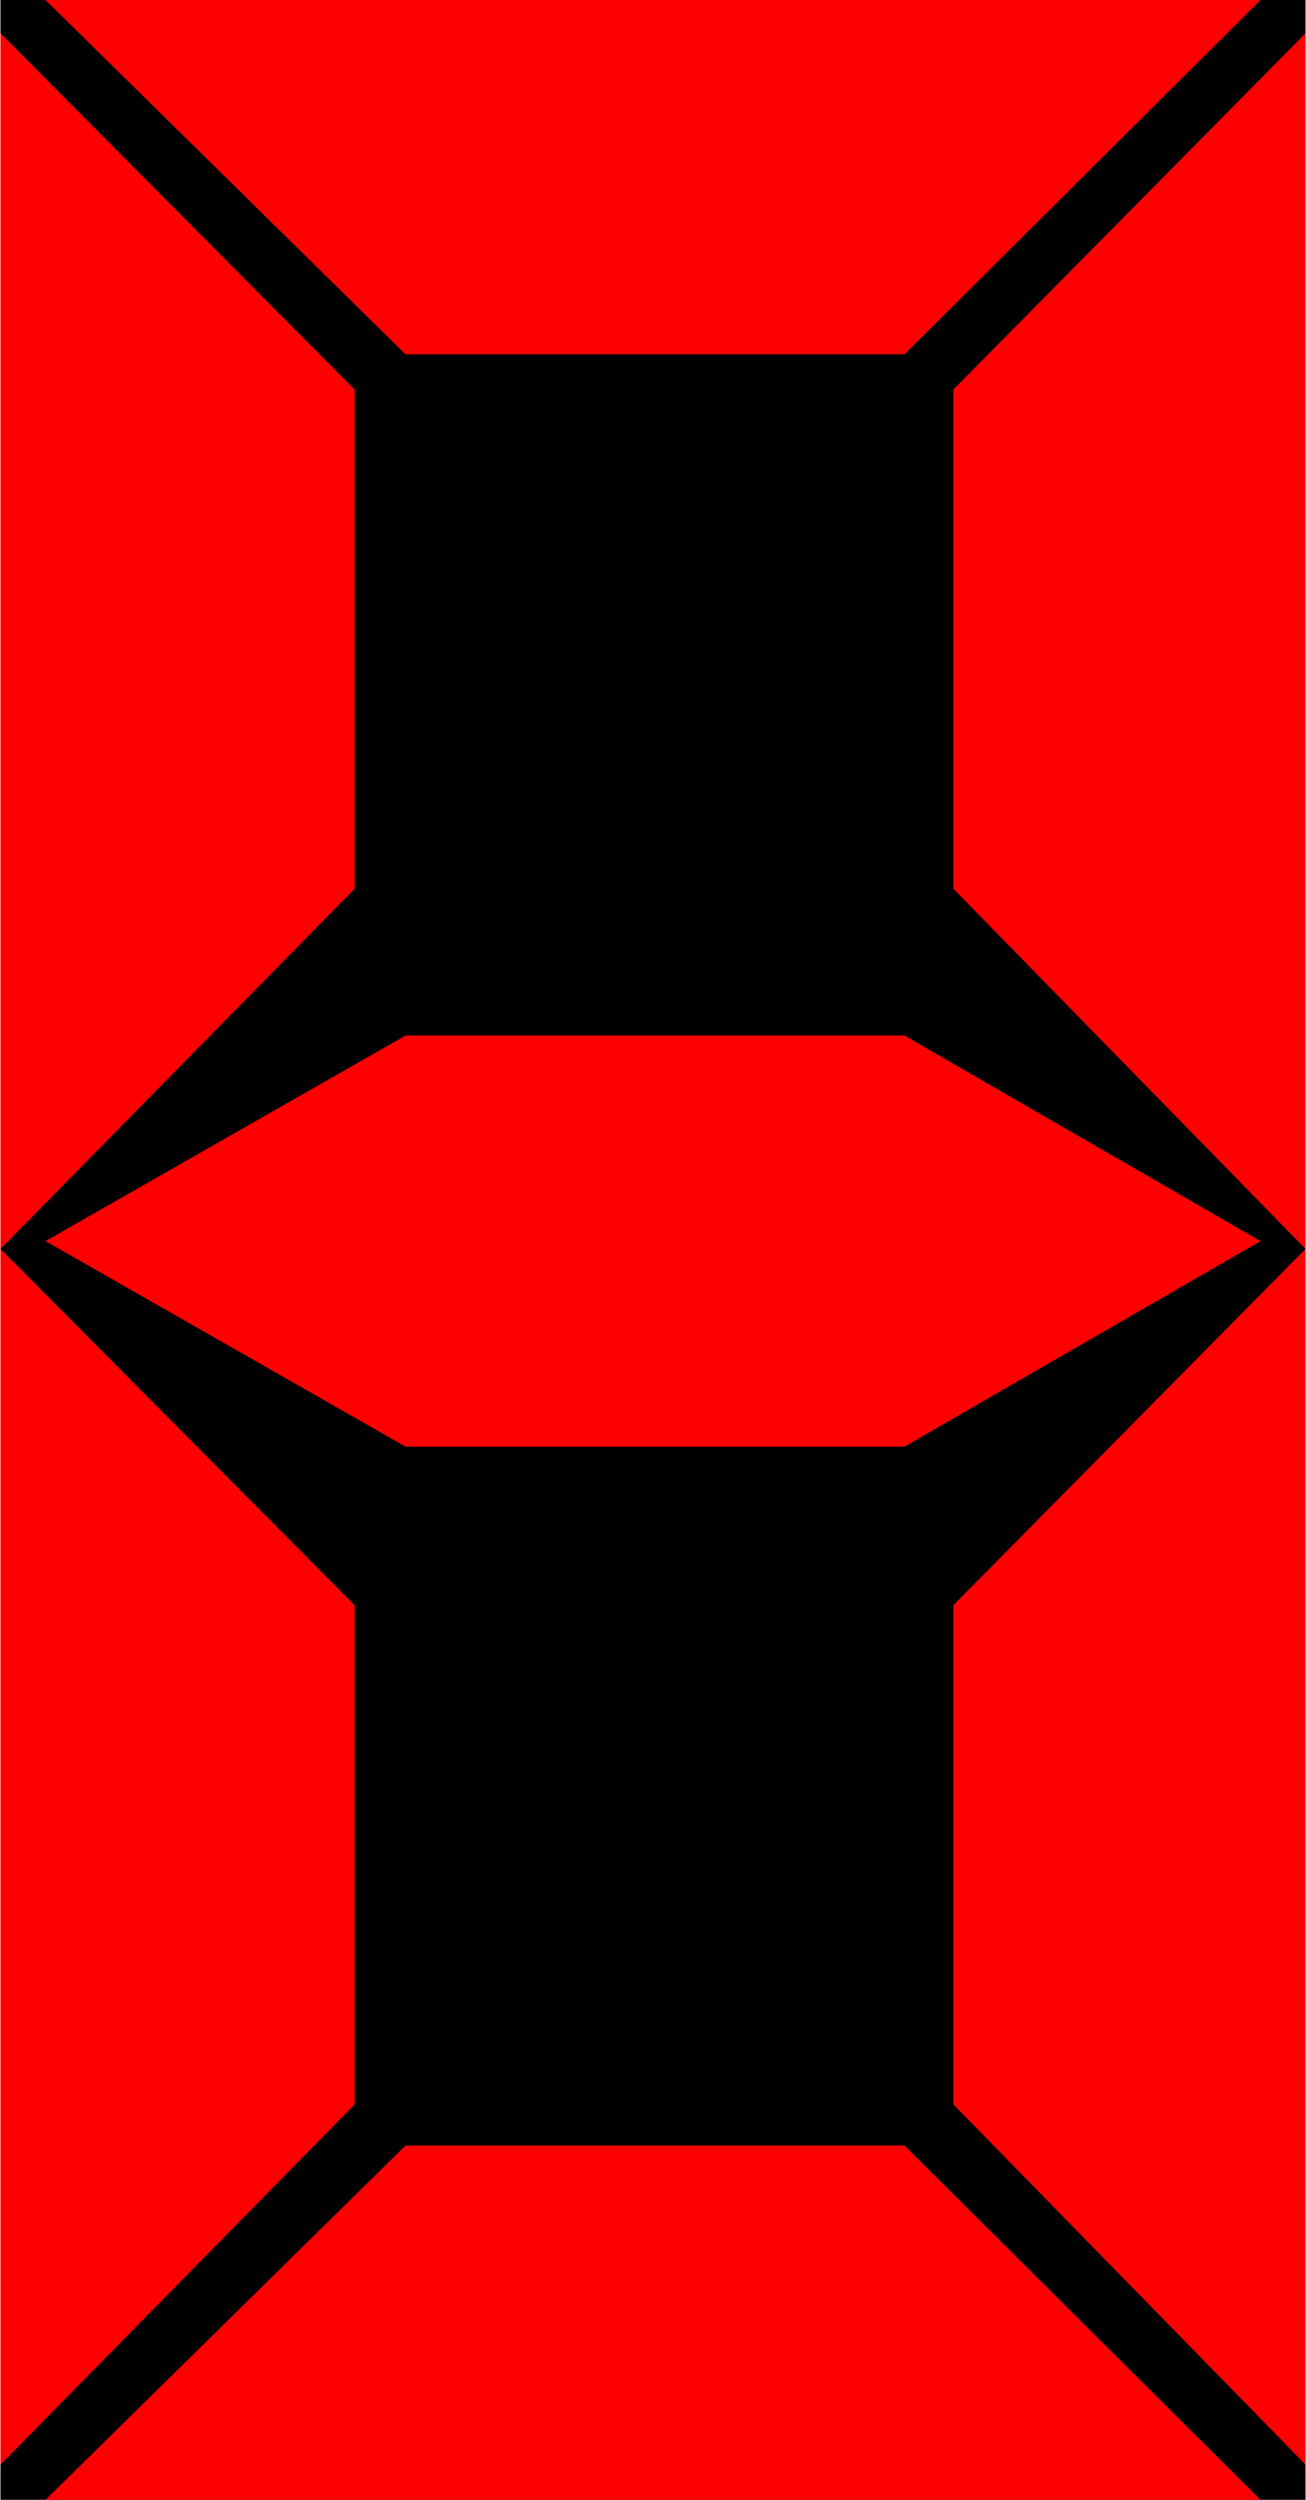 <?xml version="1.0" encoding="UTF-8"?>
<!DOCTYPE svg PUBLIC "-//W3C//DTD SVG 1.1//EN" "http://www.w3.org/Graphics/SVG/1.1/DTD/svg11.dtd">
<!-- Creator: CorelDRAW -->
<svg xmlns="http://www.w3.org/2000/svg" xml:space="preserve" width="13.758mm" height="26.32mm" style="shape-rendering:geometricPrecision; text-rendering:geometricPrecision; image-rendering:optimizeQuality; fill-rule:evenodd; clip-rule:evenodd"
viewBox="0 0 0.667 1.277"
 xmlns:xlink="http://www.w3.org/1999/xlink">
 <defs>
  <style type="text/css">
    .fil1 {fill:red}
    .fil0 {fill:black}
  </style>
 </defs>
 <g id="Layer_x0020_1">
  <g id="_176681568">
   <rect id="_176682144" class="fil0" width="0.667" height="1.277"/>
   <polygon id="_176682072" class="fil1" points="0.023,0 0.207,0.181 0.462,0.181 0.644,0 "/>
   <polygon id="_176682000" class="fil1" points="0.023,1.277 0.207,1.096 0.462,1.096 0.644,1.277 "/>
   <g>
    <polygon id="_176681928" class="fil1" points="0.667,1.259 0.487,1.075 0.487,0.82 0.667,0.638 "/>
    <polygon id="_176681856" class="fil1" points="0.667,0.638 0.487,0.454 0.487,0.199 0.667,0.017 "/>
   </g>
   <g>
    <polygon id="_176681760" class="fil1" points="0,1.259 0.181,1.075 0.181,0.82 0,0.638 "/>
    <polygon id="_176681688" class="fil1" points="0,0.638 0.181,0.454 0.181,0.199 0,0.017 "/>
   </g>
   <polygon id="_176681592" class="fil1" points="0.023,0.634 0.207,0.739 0.462,0.739 0.644,0.634 0.644,0.634 0.644,0.634 0.644,0.634 0.644,0.634 0.462,0.529 0.207,0.529 0.023,0.634 0.603,0.634 "/>
  </g>
 </g>
</svg>
